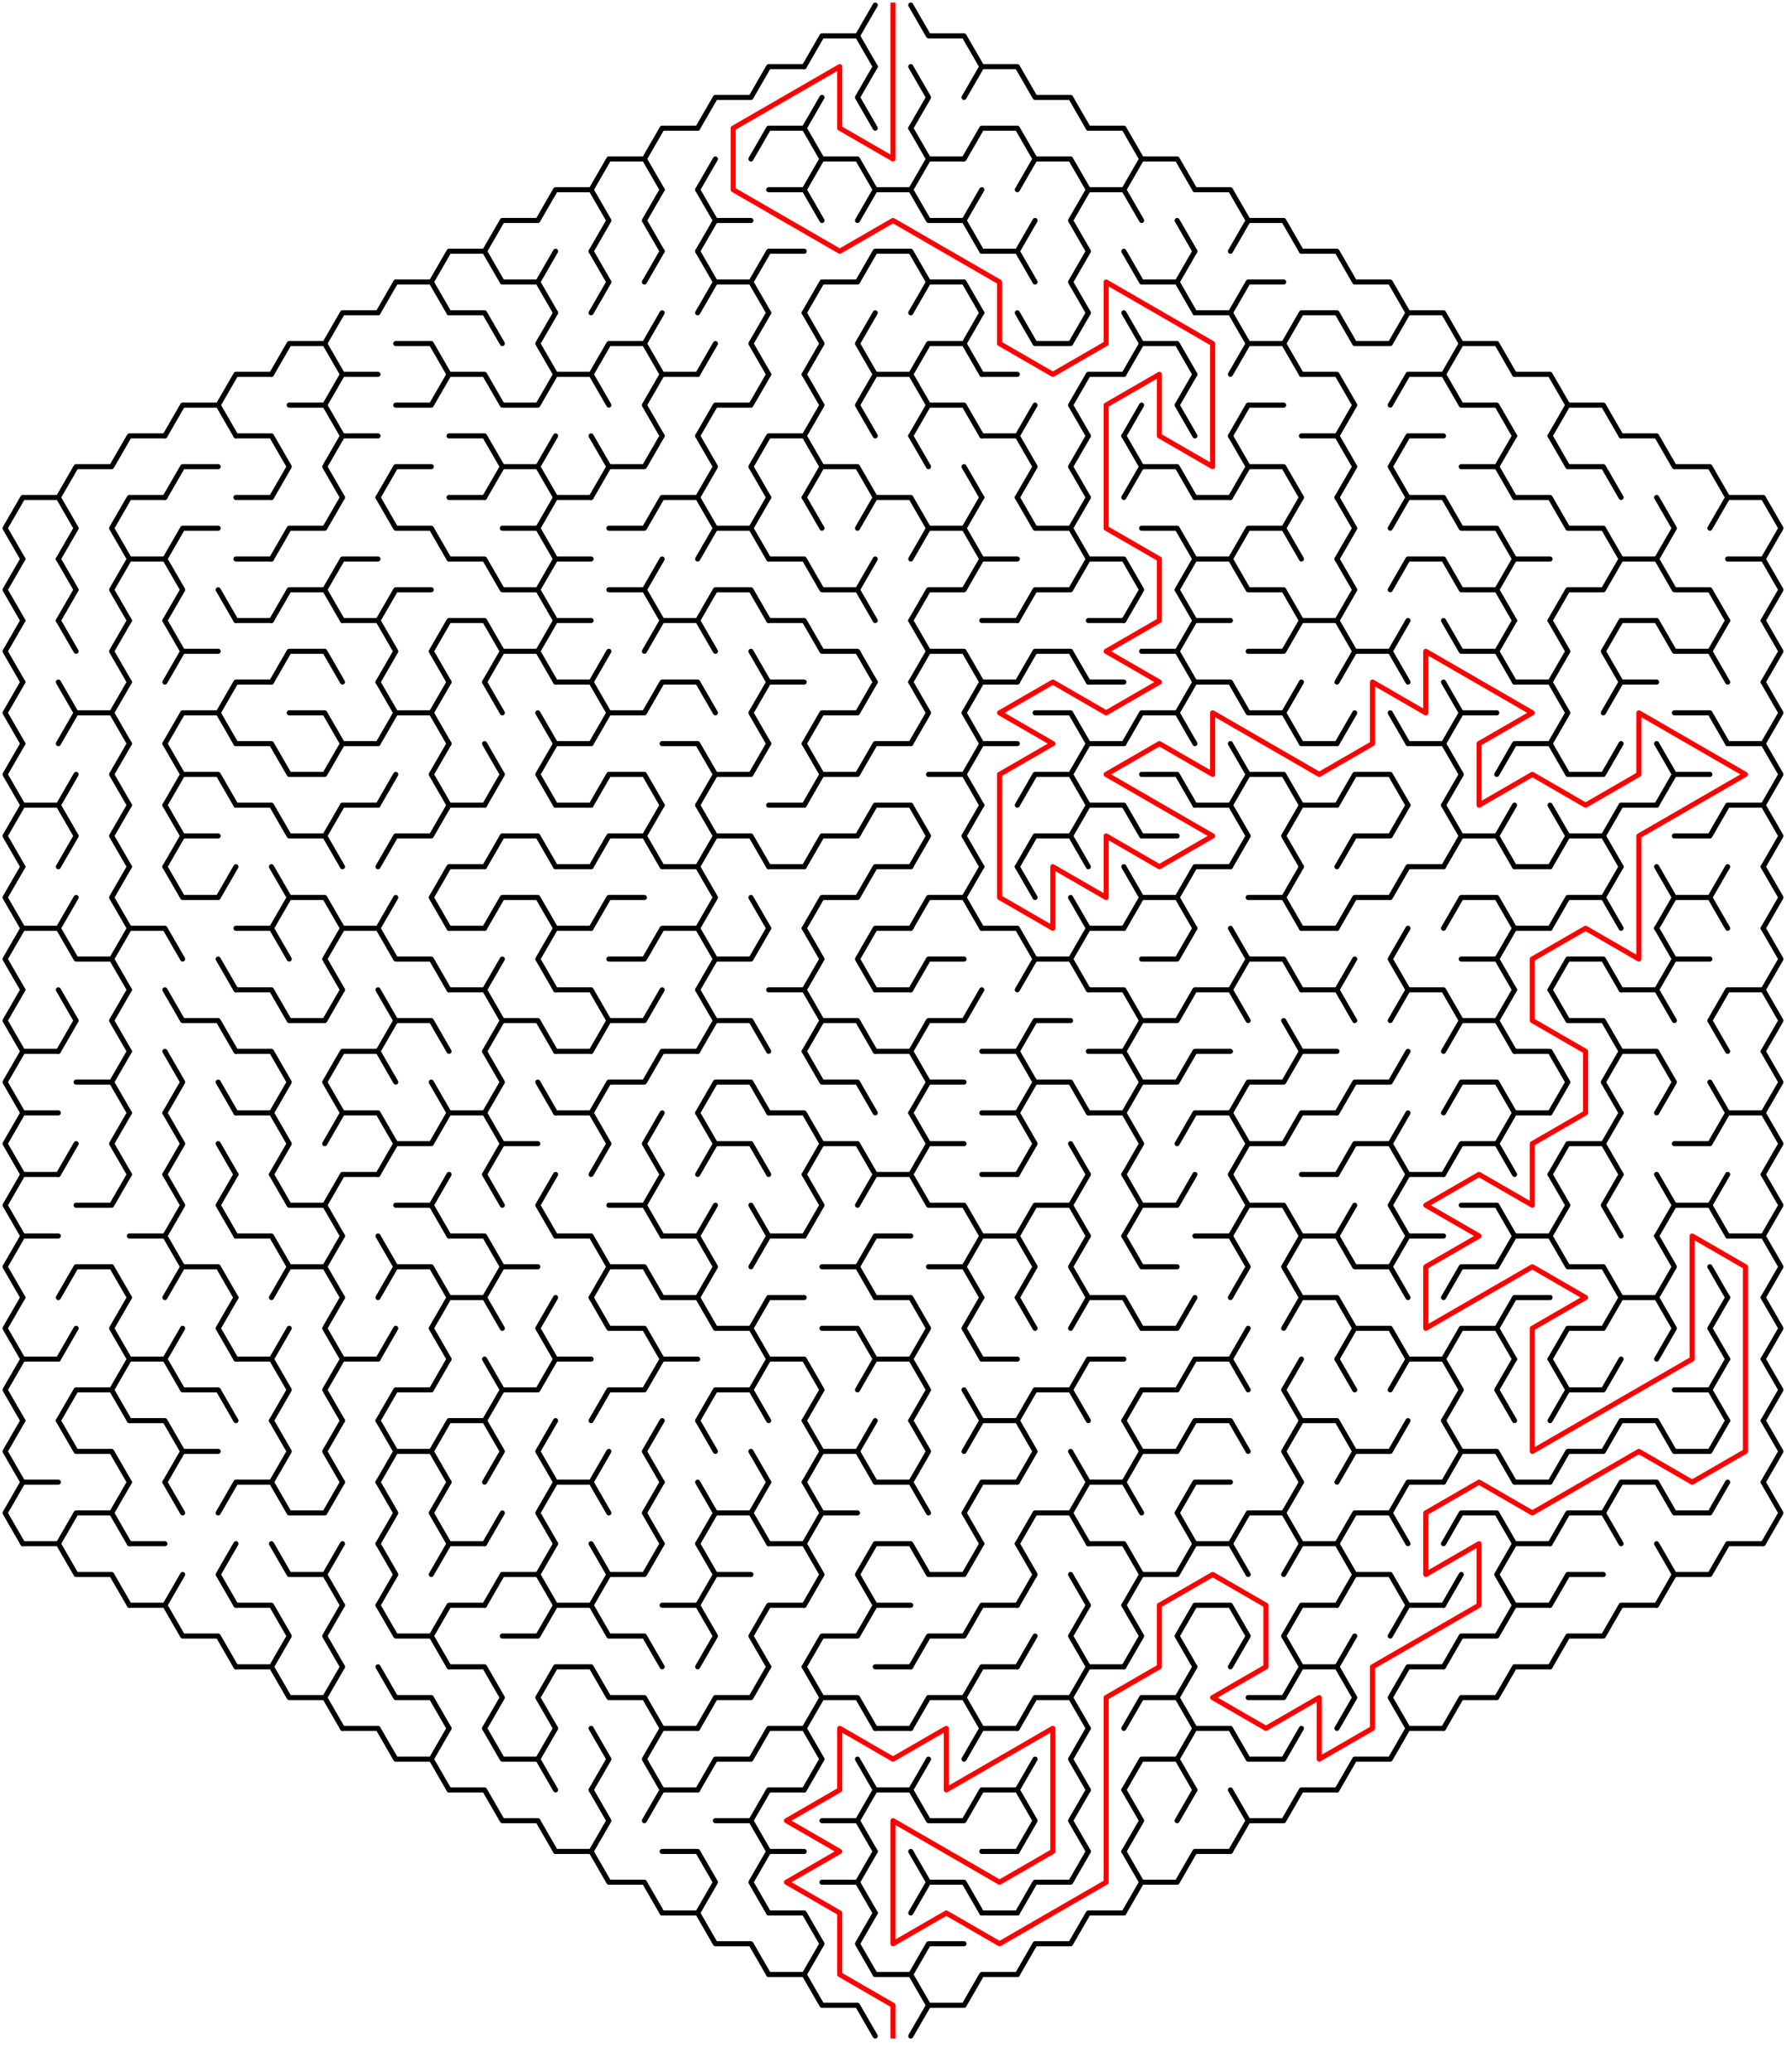 ﻿<?xml version="1.0" encoding="utf-8" standalone="no"?>
<!DOCTYPE svg PUBLIC "-//W3C//DTD SVG 1.1//EN" "http://www.w3.org/Graphics/SVG/1.1/DTD/svg11.dtd">
<svg width="704" height="816.332" version="1.1" xmlns="http://www.w3.org/2000/svg">
  <title>Hexagonal sigma maze with 17 cells side</title>
  <g fill="none" stroke="#000000" stroke-width="2" stroke-linecap="round" stroke-linejoin="round">
    <polyline points="317,26.249 324,14.124 338,14.124 345,26.249" />
    <line x1="338" y1="14.124" x2="345" y2="2" />
    <polyline points="359,2 366,14.124 380,14.124 387,26.249" />
    <polyline points="275,50.497 282,38.373 296,38.373 303,26.249 317,26.249" />
    <line x1="317" y1="50.497" x2="324" y2="38.373" />
    <polyline points="345,50.497 338,38.373 345,26.249" />
    <polyline points="359,26.249 366,38.373 359,50.497" />
    <polyline points="380,38.373 387,26.249 401,26.249 408,38.373 422,38.373 429,50.497" />
    <polyline points="233,74.746 240,62.622 254,62.622 261,74.746" />
    <polyline points="254,62.622 261,50.497 275,50.497" />
    <line x1="275" y1="74.746" x2="282" y2="62.622" />
    <polyline points="296,62.622 303,50.497 317,50.497 324,62.622 317,74.746" />
    <polyline points="324,62.622 338,62.622 345,74.746" />
    <polyline points="359,50.497 366,62.622 359,74.746" />
    <polyline points="366,62.622 380,62.622 387,50.497 401,50.497 408,62.622 401,74.746" />
    <polyline points="408,62.622 422,62.622 429,74.746" />
    <polyline points="429,50.497 443,50.497 450,62.622 443,74.746" />
    <polyline points="450,62.622 464,62.622 471,74.746" />
    <polyline points="191,98.995 198,86.87 212,86.87 219,74.746 233,74.746 240,86.87 233,98.995" />
    <polyline points="261,98.995 254,86.87 261,74.746" />
    <polyline points="275,74.746 282,86.87 275,98.995" />
    <line x1="282" y1="86.87" x2="296" y2="86.87" />
    <polyline points="303,74.746 317,74.746 324,86.87" />
    <polyline points="338,86.87 345,74.746 359,74.746 366,86.87 380,86.87 387,98.995" />
    <line x1="380" y1="86.87" x2="387" y2="74.746" />
    <line x1="401" y1="98.995" x2="408" y2="86.87" />
    <polyline points="429,98.995 422,86.87 429,74.746 443,74.746 450,86.87" />
    <line x1="464" y1="86.87" x2="471" y2="98.995" />
    <polyline points="471,74.746 485,74.746 492,86.87 485,98.995" />
    <polyline points="492,86.87 506,86.87 513,98.995" />
    <polyline points="149,123.244 156,111.119 170,111.119 177,123.244" />
    <polyline points="170,111.119 177,98.995 191,98.995 198,111.119 212,111.119 219,123.244" />
    <line x1="212" y1="111.119" x2="219" y2="98.995" />
    <polyline points="233,98.995 240,111.119 233,123.244" />
    <line x1="254" y1="111.119" x2="261" y2="98.995" />
    <polyline points="275,98.995 282,111.119 275,123.244" />
    <polyline points="282,111.119 296,111.119 303,123.244" />
    <polyline points="296,111.119 303,98.995 317,98.995" />
    <polyline points="317,123.244 324,111.119 338,111.119 345,98.995 359,98.995 366,111.119 359,123.244" />
    <polyline points="366,111.119 380,111.119 387,123.244" />
    <polyline points="387,98.995 401,98.995 408,111.119" />
    <polyline points="429,123.244 422,111.119 429,98.995" />
    <polyline points="443,98.995 450,111.119 464,111.119 471,123.244" />
    <line x1="464" y1="111.119" x2="471" y2="98.995" />
    <polyline points="485,123.244 492,111.119 506,111.119" />
    <polyline points="513,98.995 527,98.995 534,111.119 548,111.119 555,123.244" />
    <polyline points="107,147.492 114,135.368 128,135.368 135,147.492" />
    <polyline points="128,135.368 135,123.244 149,123.244" />
    <polyline points="156,135.368 170,135.368 177,147.492" />
    <polyline points="177,123.244 191,123.244 198,135.368" />
    <polyline points="219,147.492 212,135.368 219,123.244" />
    <polyline points="233,147.492 240,135.368 254,135.368 261,147.492" />
    <line x1="254" y1="135.368" x2="261" y2="123.244" />
    <line x1="275" y1="147.492" x2="282" y2="135.368" />
    <polyline points="303,147.492 296,135.368 303,123.244" />
    <polyline points="317,123.244 324,135.368 317,147.492" />
    <polyline points="345,147.492 338,135.368 345,123.244" />
    <polyline points="359,147.492 366,135.368 380,135.368 387,147.492" />
    <line x1="380" y1="135.368" x2="387" y2="123.244" />
    <polyline points="401,123.244 408,135.368 422,135.368 429,123.244" />
    <polyline points="443,123.244 450,135.368 443,147.492" />
    <polyline points="450,135.368 464,135.368 471,147.492" />
    <polyline points="471,123.244 485,123.244 492,135.368 485,147.492" />
    <polyline points="492,135.368 506,135.368 513,147.492" />
    <polyline points="506,135.368 513,123.244 527,123.244 534,135.368 548,135.368 555,123.244 569,123.244 576,135.368 569,147.492" />
    <polyline points="576,135.368 590,135.368 597,147.492" />
    <polyline points="65,171.741 72,159.617 86,159.617 93,171.741" />
    <polyline points="86,159.617 93,147.492 107,147.492" />
    <polyline points="114,159.617 128,159.617 135,171.741" />
    <polyline points="128,159.617 135,147.492 149,147.492" />
    <polyline points="156,159.617 170,159.617 177,147.492 191,147.492 198,159.617 212,159.617 219,147.492 233,147.492 240,159.617" />
    <polyline points="261,171.741 254,159.617 261,147.492 275,147.492" />
    <polyline points="275,171.741 282,159.617 296,159.617 303,147.492" />
    <polyline points="317,147.492 324,159.617 317,171.741" />
    <polyline points="345,171.741 338,159.617 345,147.492 359,147.492 366,159.617 359,171.741" />
    <polyline points="366,159.617 380,159.617 387,171.741" />
    <line x1="387" y1="147.492" x2="401" y2="147.492" />
    <line x1="401" y1="171.741" x2="408" y2="159.617" />
    <polyline points="429,171.741 422,159.617 429,147.492 443,147.492" />
    <line x1="443" y1="171.741" x2="450" y2="159.617" />
    <polyline points="471,171.741 464,159.617 471,147.492" />
    <polyline points="485,171.741 492,159.617 506,159.617" />
    <polyline points="513,147.492 527,147.492 534,159.617 527,171.741" />
    <polyline points="548,159.617 555,147.492 569,147.492 576,159.617 590,159.617 597,171.741" />
    <polyline points="597,147.492 611,147.492 618,159.617 611,171.741" />
    <polyline points="618,159.617 632,159.617 639,171.741" />
    <polyline points="23,195.99 30,183.865 44,183.865 51,171.741 65,171.741" />
    <polyline points="65,195.99 72,183.865 86,183.865" />
    <polyline points="93,171.741 107,171.741 114,183.865 107,195.99" />
    <polyline points="135,195.99 128,183.865 135,171.741 149,171.741" />
    <polyline points="149,195.99 156,183.865 170,183.865" />
    <polyline points="177,171.741 191,171.741 198,183.865 191,195.99" />
    <polyline points="198,183.865 212,183.865 219,195.99" />
    <line x1="212" y1="183.865" x2="219" y2="171.741" />
    <polyline points="233,171.741 240,183.865 233,195.99" />
    <polyline points="240,183.865 254,183.865 261,171.741" />
    <polyline points="275,171.741 282,183.865 275,195.99" />
    <polyline points="303,195.99 296,183.865 303,171.741 317,171.741 324,183.865 317,195.99" />
    <polyline points="324,183.865 338,183.865 345,195.99" />
    <line x1="359" y1="171.741" x2="366" y2="183.865" />
    <line x1="380" y1="183.865" x2="387" y2="195.99" />
    <polyline points="387,171.741 401,171.741 408,183.865 401,195.99" />
    <polyline points="429,195.99 422,183.865 429,171.741" />
    <polyline points="443,171.741 450,183.865 443,195.99" />
    <polyline points="450,183.865 464,183.865 471,195.99" />
    <polyline points="485,171.741 492,183.865 485,195.99" />
    <polyline points="492,183.865 506,183.865 513,195.99" />
    <polyline points="513,171.741 527,171.741 534,183.865 527,195.99" />
    <polyline points="555,195.99 548,183.865 555,171.741 569,171.741" />
    <polyline points="576,183.865 590,183.865 597,195.99" />
    <line x1="590" y1="183.865" x2="597" y2="171.741" />
    <polyline points="611,171.741 618,183.865 632,183.865 639,195.99" />
    <polyline points="639,171.741 653,171.741 660,183.865 674,183.865 681,195.99" />
    <polyline points="9,220.238 2,208.114 9,195.99 23,195.99 30,208.114 23,220.238" />
    <polyline points="51,220.238 44,208.114 51,195.99 65,195.99" />
    <polyline points="65,220.238 72,208.114 86,208.114" />
    <line x1="93" y1="195.99" x2="107" y2="195.99" />
    <polyline points="107,220.238 114,208.114 128,208.114 135,195.99" />
    <polyline points="149,195.99 156,208.114 170,208.114 177,220.238" />
    <line x1="177" y1="195.99" x2="191" y2="195.99" />
    <polyline points="198,208.114 212,208.114 219,220.238" />
    <polyline points="212,208.114 219,195.99 233,195.99" />
    <polyline points="240,208.114 254,208.114 261,195.99 275,195.99 282,208.114 275,220.238" />
    <polyline points="282,208.114 296,208.114 303,220.238" />
    <line x1="296" y1="208.114" x2="303" y2="195.99" />
    <line x1="317" y1="195.99" x2="324" y2="208.114" />
    <polyline points="338,208.114 345,195.99 359,195.99 366,208.114 359,220.238" />
    <polyline points="366,208.114 380,208.114 387,220.238" />
    <line x1="380" y1="208.114" x2="387" y2="195.99" />
    <polyline points="401,195.99 408,208.114 422,208.114 429,220.238" />
    <line x1="422" y1="208.114" x2="429" y2="195.99" />
    <polyline points="450,208.114 464,208.114 471,220.238" />
    <line x1="471" y1="195.99" x2="485" y2="195.99" />
    <polyline points="485,220.238 492,208.114 506,208.114 513,220.238" />
    <line x1="506" y1="208.114" x2="513" y2="195.99" />
    <polyline points="527,195.99 534,208.114 527,220.238" />
    <polyline points="548,208.114 555,195.99 569,195.99 576,208.114 590,208.114 597,220.238" />
    <polyline points="597,195.99 611,195.99 618,208.114 632,208.114 639,220.238" />
    <polyline points="653,195.99 660,208.114 653,220.238" />
    <polyline points="674,208.114 681,195.99 695,195.99 702,208.114 695,220.238" />
    <polyline points="9,244.487 2,232.363 9,220.238" />
    <polyline points="23,220.238 30,232.363 23,244.487" />
    <polyline points="51,244.487 44,232.363 51,220.238 65,220.238 72,232.363 65,244.487" />
    <line x1="86" y1="232.363" x2="93" y2="244.487" />
    <line x1="93" y1="220.238" x2="107" y2="220.238" />
    <polyline points="107,244.487 114,232.363 128,232.363 135,244.487" />
    <polyline points="128,232.363 135,220.238 149,220.238" />
    <polyline points="149,244.487 156,232.363 170,232.363" />
    <polyline points="177,220.238 191,220.238 198,232.363 212,232.363 219,244.487" />
    <polyline points="212,232.363 219,220.238 233,220.238" />
    <polyline points="240,232.363 254,232.363 261,244.487" />
    <line x1="254" y1="232.363" x2="261" y2="220.238" />
    <polyline points="275,244.487 282,232.363 296,232.363 303,244.487" />
    <polyline points="303,220.238 317,220.238 324,232.363 338,232.363 345,244.487" />
    <line x1="338" y1="232.363" x2="345" y2="220.238" />
    <polyline points="359,244.487 366,232.363 380,232.363 387,220.238 401,220.238" />
    <polyline points="401,244.487 408,232.363 422,232.363 429,220.238 443,220.238 450,232.363 443,244.487" />
    <polyline points="471,244.487 464,232.363 471,220.238 485,220.238 492,232.363 506,232.363 513,244.487" />
    <polyline points="527,220.238 534,232.363 527,244.487" />
    <polyline points="548,232.363 555,220.238 569,220.238 576,232.363 590,232.363 597,244.487" />
    <polyline points="590,232.363 597,220.238 611,220.238" />
    <polyline points="611,244.487 618,232.363 632,232.363 639,220.238 653,220.238 660,232.363 674,232.363 681,244.487" />
    <polyline points="681,220.238 695,220.238 702,232.363 695,244.487" />
    <polyline points="9,268.736 2,256.611 9,244.487" />
    <line x1="23" y1="244.487" x2="30" y2="256.611" />
    <polyline points="51,268.736 44,256.611 51,244.487" />
    <polyline points="65,244.487 72,256.611 65,268.736" />
    <line x1="72" y1="256.611" x2="86" y2="256.611" />
    <line x1="93" y1="244.487" x2="107" y2="244.487" />
    <polyline points="107,268.736 114,256.611 128,256.611 135,268.736" />
    <polyline points="135,244.487 149,244.487 156,256.611 149,268.736" />
    <polyline points="177,268.736 170,256.611 177,244.487 191,244.487 198,256.611 191,268.736" />
    <polyline points="198,256.611 212,256.611 219,268.736" />
    <polyline points="212,256.611 219,244.487 233,244.487" />
    <line x1="233" y1="268.736" x2="240" y2="256.611" />
    <polyline points="254,256.611 261,244.487 275,244.487 282,256.611" />
    <line x1="296" y1="256.611" x2="303" y2="268.736" />
    <polyline points="303,244.487 317,244.487 324,256.611 338,256.611 345,268.736" />
    <polyline points="359,244.487 366,256.611 359,268.736" />
    <polyline points="366,256.611 380,256.611 387,268.736" />
    <line x1="387" y1="244.487" x2="401" y2="244.487" />
    <polyline points="401,268.736 408,256.611 422,256.611 429,268.736" />
    <line x1="429" y1="244.487" x2="443" y2="244.487" />
    <polyline points="450,256.611 464,256.611 471,268.736" />
    <polyline points="464,256.611 471,244.487 485,244.487" />
    <polyline points="492,256.611 506,256.611 513,244.487 527,244.487 534,256.611 527,268.736" />
    <polyline points="534,256.611 548,256.611 555,268.736" />
    <line x1="548" y1="256.611" x2="555" y2="244.487" />
    <polyline points="569,244.487 576,256.611 590,256.611 597,268.736" />
    <line x1="590" y1="256.611" x2="597" y2="244.487" />
    <polyline points="611,244.487 618,256.611 611,268.736" />
    <polyline points="639,268.736 632,256.611 639,244.487 653,244.487 660,256.611 674,256.611 681,268.736" />
    <line x1="674" y1="256.611" x2="681" y2="244.487" />
    <polyline points="695,244.487 702,256.611 695,268.736" />
    <polyline points="9,292.985 2,280.86 9,268.736" />
    <polyline points="23,268.736 30,280.86 23,292.985" />
    <polyline points="30,280.86 44,280.86 51,292.985" />
    <line x1="44" y1="280.86" x2="51" y2="268.736" />
    <polyline points="65,292.985 72,280.86 86,280.86 93,292.985" />
    <polyline points="86,280.86 93,268.736 107,268.736" />
    <polyline points="114,280.86 128,280.86 135,292.985" />
    <polyline points="149,268.736 156,280.86 149,292.985" />
    <polyline points="156,280.86 170,280.86 177,292.985" />
    <line x1="170" y1="280.86" x2="177" y2="268.736" />
    <line x1="191" y1="268.736" x2="198" y2="280.86" />
    <line x1="212" y1="280.86" x2="219" y2="292.985" />
    <polyline points="219,268.736 233,268.736 240,280.86 233,292.985" />
    <polyline points="240,280.86 254,280.86 261,268.736 275,268.736 282,280.86" />
    <polyline points="303,292.985 296,280.86 303,268.736 317,268.736" />
    <polyline points="317,292.985 324,280.86 338,280.86 345,268.736" />
    <polyline points="359,268.736 366,280.86 359,292.985" />
    <polyline points="387,292.985 380,280.86 387,268.736 401,268.736" />
    <polyline points="408,280.86 422,280.86 429,292.985" />
    <line x1="429" y1="268.736" x2="443" y2="268.736" />
    <polyline points="443,292.985 450,280.86 464,280.86 471,292.985" />
    <polyline points="464,280.86 471,268.736 485,268.736 492,280.86 506,280.86 513,292.985" />
    <line x1="506" y1="280.86" x2="513" y2="268.736" />
    <line x1="527" y1="292.985" x2="534" y2="280.86" />
    <line x1="548" y1="280.86" x2="555" y2="292.985" />
    <polyline points="569,268.736 576,280.86 569,292.985" />
    <line x1="576" y1="280.86" x2="590" y2="280.86" />
    <polyline points="597,268.736 611,268.736 618,280.86 611,292.985" />
    <polyline points="632,280.86 639,268.736 653,268.736" />
    <polyline points="660,280.86 674,280.86 681,292.985" />
    <polyline points="695,268.736 702,280.86 695,292.985" />
    <polyline points="9,317.233 2,305.109 9,292.985" />
    <line x1="23" y1="317.233" x2="30" y2="305.109" />
    <polyline points="51,317.233 44,305.109 51,292.985" />
    <polyline points="65,292.985 72,305.109 65,317.233" />
    <polyline points="72,305.109 86,305.109 93,317.233" />
    <polyline points="93,292.985 107,292.985 114,305.109 128,305.109 135,292.985 149,292.985" />
    <line x1="149" y1="317.233" x2="156" y2="305.109" />
    <polyline points="177,317.233 170,305.109 177,292.985" />
    <polyline points="191,292.985 198,305.109 191,317.233" />
    <polyline points="219,317.233 212,305.109 219,292.985 233,292.985" />
    <polyline points="233,317.233 240,305.109 254,305.109 261,317.233" />
    <polyline points="261,292.985 275,292.985 282,305.109 275,317.233" />
    <polyline points="282,305.109 296,305.109 303,292.985" />
    <polyline points="317,292.985 324,305.109 317,317.233" />
    <polyline points="324,305.109 338,305.109 345,292.985 359,292.985" />
    <polyline points="366,305.109 380,305.109 387,317.233" />
    <polyline points="380,305.109 387,292.985 401,292.985" />
    <polyline points="401,317.233 408,305.109 422,305.109 429,317.233" />
    <polyline points="422,305.109 429,292.985 443,292.985" />
    <polyline points="450,305.109 464,305.109 471,317.233" />
    <polyline points="485,292.985 492,305.109 485,317.233" />
    <polyline points="492,305.109 506,305.109 513,317.233" />
    <line x1="513" y1="292.985" x2="527" y2="292.985" />
    <polyline points="527,317.233 534,305.109 548,305.109 555,317.233" />
    <polyline points="555,292.985 569,292.985 576,305.109 569,317.233" />
    <polyline points="590,305.109 597,292.985 611,292.985 618,305.109 632,305.109 639,292.985" />
    <polyline points="653,292.985 660,305.109 653,317.233" />
    <line x1="660" y1="305.109" x2="674" y2="305.109" />
    <polyline points="681,292.985 695,292.985 702,305.109 695,317.233" />
    <polyline points="9,341.482 2,329.358 9,317.233 23,317.233 30,329.358 23,341.482" />
    <polyline points="51,341.482 44,329.358 51,317.233" />
    <polyline points="65,317.233 72,329.358 65,341.482" />
    <line x1="72" y1="329.358" x2="86" y2="329.358" />
    <polyline points="93,317.233 107,317.233 114,329.358 128,329.358 135,341.482" />
    <polyline points="128,329.358 135,317.233 149,317.233" />
    <polyline points="149,341.482 156,329.358 170,329.358 177,317.233 191,317.233" />
    <polyline points="191,341.482 198,329.358 212,329.358 219,341.482" />
    <line x1="219" y1="317.233" x2="233" y2="317.233" />
    <polyline points="233,341.482 240,329.358 254,329.358 261,341.482" />
    <line x1="254" y1="329.358" x2="261" y2="317.233" />
    <polyline points="275,317.233 282,329.358 275,341.482" />
    <polyline points="282,329.358 296,329.358 303,341.482" />
    <line x1="303" y1="317.233" x2="317" y2="317.233" />
    <polyline points="317,341.482 324,329.358 338,329.358 345,317.233 359,317.233 366,329.358 359,341.482" />
    <polyline points="387,341.482 380,329.358 387,317.233" />
    <polyline points="401,341.482 408,329.358 422,329.358 429,341.482" />
    <polyline points="422,329.358 429,317.233 443,317.233 450,329.358 464,329.358" />
    <polyline points="471,317.233 485,317.233 492,329.358 485,341.482" />
    <polyline points="513,341.482 506,329.358 513,317.233 527,317.233" />
    <polyline points="527,341.482 534,329.358 548,329.358 555,317.233" />
    <polyline points="569,317.233 576,329.358 569,341.482" />
    <polyline points="576,329.358 590,329.358 597,341.482" />
    <line x1="590" y1="329.358" x2="597" y2="317.233" />
    <polyline points="611,317.233 618,329.358 611,341.482" />
    <polyline points="618,329.358 632,329.358 639,341.482" />
    <polyline points="632,329.358 639,317.233 653,317.233" />
    <polyline points="660,329.358 674,329.358 681,317.233 695,317.233 702,329.358 695,341.482" />
    <polyline points="9,365.731 2,353.606 9,341.482" />
    <line x1="23" y1="365.731" x2="30" y2="353.606" />
    <polyline points="51,365.731 44,353.606 51,341.482" />
    <polyline points="65,341.482 72,353.606 86,353.606 93,341.482" />
    <polyline points="107,341.482 114,353.606 107,365.731" />
    <polyline points="114,353.606 128,353.606 135,365.731" />
    <line x1="149" y1="365.731" x2="156" y2="353.606" />
    <polyline points="177,365.731 170,353.606 177,341.482 191,341.482" />
    <polyline points="191,365.731 198,353.606 212,353.606 219,365.731" />
    <line x1="219" y1="341.482" x2="233" y2="341.482" />
    <polyline points="233,365.731 240,353.606 254,353.606" />
    <polyline points="261,341.482 275,341.482 282,353.606 275,365.731" />
    <line x1="296" y1="353.606" x2="303" y2="365.731" />
    <line x1="303" y1="341.482" x2="317" y2="341.482" />
    <polyline points="317,365.731 324,353.606 338,353.606 345,341.482 359,341.482" />
    <polyline points="359,365.731 366,353.606 380,353.606 387,365.731" />
    <line x1="380" y1="353.606" x2="387" y2="341.482" />
    <line x1="401" y1="341.482" x2="408" y2="353.606" />
    <line x1="422" y1="353.606" x2="429" y2="365.731" />
    <polyline points="443,341.482 450,353.606 443,365.731" />
    <polyline points="450,353.606 464,353.606 471,365.731" />
    <polyline points="464,353.606 471,341.482 485,341.482" />
    <polyline points="492,353.606 506,353.606 513,365.731" />
    <line x1="506" y1="353.606" x2="513" y2="341.482" />
    <polyline points="527,365.731 534,353.606 548,353.606 555,341.482 569,341.482" />
    <polyline points="569,365.731 576,353.606 590,353.606 597,365.731" />
    <line x1="597" y1="341.482" x2="611" y2="341.482" />
    <polyline points="611,365.731 618,353.606 632,353.606 639,365.731" />
    <line x1="632" y1="353.606" x2="639" y2="341.482" />
    <polyline points="653,341.482 660,353.606 653,365.731" />
    <polyline points="660,353.606 674,353.606 681,365.731" />
    <line x1="674" y1="353.606" x2="681" y2="341.482" />
    <polyline points="695,341.482 702,353.606 695,365.731" />
    <polyline points="9,389.979 2,377.855 9,365.731 23,365.731 30,377.855 44,377.855 51,389.979" />
    <polyline points="44,377.855 51,365.731 65,365.731 72,377.855" />
    <line x1="86" y1="377.855" x2="93" y2="389.979" />
    <polyline points="93,365.731 107,365.731 114,377.855" />
    <polyline points="135,389.979 128,377.855 135,365.731 149,365.731 156,377.855 170,377.855 177,389.979" />
    <line x1="177" y1="365.731" x2="191" y2="365.731" />
    <line x1="191" y1="389.979" x2="198" y2="377.855" />
    <polyline points="219,389.979 212,377.855 219,365.731 233,365.731" />
    <polyline points="240,377.855 254,377.855 261,365.731 275,365.731 282,377.855 275,389.979" />
    <polyline points="282,377.855 296,377.855 303,365.731" />
    <polyline points="317,365.731 324,377.855 317,389.979" />
    <polyline points="345,389.979 338,377.855 345,365.731 359,365.731" />
    <polyline points="359,389.979 366,377.855 380,377.855" />
    <polyline points="387,365.731 401,365.731 408,377.855 401,389.979" />
    <polyline points="408,377.855 422,377.855 429,389.979" />
    <polyline points="422,377.855 429,365.731 443,365.731" />
    <polyline points="450,377.855 464,377.855 471,365.731" />
    <polyline points="485,365.731 492,377.855 485,389.979" />
    <polyline points="492,377.855 506,377.855 513,389.979" />
    <line x1="513" y1="365.731" x2="527" y2="365.731" />
    <line x1="527" y1="389.979" x2="534" y2="377.855" />
    <polyline points="555,389.979 548,377.855 555,365.731" />
    <polyline points="576,377.855 590,377.855 597,389.979" />
    <polyline points="590,377.855 597,365.731 611,365.731" />
    <polyline points="611,389.979 618,377.855 632,377.855 639,389.979" />
    <polyline points="653,365.731 660,377.855 653,389.979" />
    <line x1="660" y1="377.855" x2="674" y2="377.855" />
    <polyline points="695,365.731 702,377.855 695,389.979" />
    <polyline points="9,414.228 2,402.104 9,389.979" />
    <polyline points="23,389.979 30,402.104 23,414.228" />
    <polyline points="51,414.228 44,402.104 51,389.979" />
    <polyline points="65,389.979 72,402.104 86,402.104 93,414.228" />
    <polyline points="93,389.979 107,389.979 114,402.104 128,402.104 135,389.979" />
    <polyline points="149,389.979 156,402.104 149,414.228" />
    <polyline points="156,402.104 170,402.104 177,414.228" />
    <polyline points="177,389.979 191,389.979 198,402.104 191,414.228" />
    <polyline points="198,402.104 212,402.104 219,414.228" />
    <polyline points="219,389.979 233,389.979 240,402.104 233,414.228" />
    <polyline points="240,402.104 254,402.104 261,389.979" />
    <polyline points="275,389.979 282,402.104 275,414.228" />
    <polyline points="282,402.104 296,402.104 303,414.228" />
    <polyline points="303,389.979 317,389.979 324,402.104 317,414.228" />
    <polyline points="324,402.104 338,402.104 345,414.228" />
    <line x1="345" y1="389.979" x2="359" y2="389.979" />
    <polyline points="359,414.228 366,402.104 380,402.104 387,389.979" />
    <polyline points="401,414.228 408,402.104 422,402.104" />
    <polyline points="429,389.979 443,389.979 450,402.104 443,414.228" />
    <polyline points="450,402.104 464,402.104 471,389.979 485,389.979 492,402.104" />
    <line x1="506" y1="402.104" x2="513" y2="414.228" />
    <polyline points="513,389.979 527,389.979 534,402.104" />
    <polyline points="548,402.104 555,389.979 569,389.979 576,402.104 569,414.228" />
    <polyline points="576,402.104 590,402.104 597,414.228" />
    <line x1="590" y1="402.104" x2="597" y2="389.979" />
    <polyline points="611,389.979 618,402.104 632,402.104 639,414.228" />
    <polyline points="639,389.979 653,389.979 660,402.104" />
    <polyline points="681,414.228 674,402.104 681,389.979 695,389.979 702,402.104 695,414.228" />
    <polyline points="9,438.477 2,426.352 9,414.228 23,414.228" />
    <polyline points="30,426.352 44,426.352 51,438.477" />
    <line x1="44" y1="426.352" x2="51" y2="414.228" />
    <polyline points="65,414.228 72,426.352 65,438.477" />
    <line x1="86" y1="426.352" x2="93" y2="438.477" />
    <polyline points="93,414.228 107,414.228 114,426.352 107,438.477" />
    <polyline points="135,438.477 128,426.352 135,414.228 149,414.228 156,426.352" />
    <line x1="170" y1="426.352" x2="177" y2="438.477" />
    <polyline points="191,414.228 198,426.352 191,438.477" />
    <line x1="212" y1="426.352" x2="219" y2="438.477" />
    <line x1="219" y1="414.228" x2="233" y2="414.228" />
    <polyline points="233,438.477 240,426.352 254,426.352 261,414.228 275,414.228" />
    <polyline points="275,438.477 282,426.352 296,426.352 303,438.477" />
    <polyline points="317,414.228 324,426.352 338,426.352 345,438.477" />
    <polyline points="345,414.228 359,414.228 366,426.352 359,438.477" />
    <line x1="366" y1="426.352" x2="380" y2="426.352" />
    <polyline points="387,414.228 401,414.228 408,426.352 401,438.477" />
    <polyline points="408,426.352 422,426.352 429,438.477" />
    <polyline points="429,414.228 443,414.228 450,426.352 443,438.477" />
    <polyline points="450,426.352 464,426.352 471,414.228 485,414.228" />
    <polyline points="485,438.477 492,426.352 506,426.352 513,414.228 527,414.228" />
    <polyline points="527,438.477 534,426.352 548,426.352 555,414.228" />
    <polyline points="569,438.477 576,426.352 590,426.352 597,438.477" />
    <polyline points="597,414.228 611,414.228 618,426.352 611,438.477" />
    <polyline points="639,438.477 632,426.352 639,414.228 653,414.228 660,426.352 653,438.477" />
    <line x1="674" y1="426.352" x2="681" y2="438.477" />
    <polyline points="695,414.228 702,426.352 695,438.477" />
    <polyline points="9,462.726 2,450.601 9,438.477 23,438.477" />
    <line x1="23" y1="462.726" x2="30" y2="450.601" />
    <polyline points="51,462.726 44,450.601 51,438.477" />
    <polyline points="65,438.477 72,450.601 65,462.726" />
    <line x1="86" y1="450.601" x2="93" y2="462.726" />
    <polyline points="93,438.477 107,438.477 114,450.601 107,462.726" />
    <polyline points="128,450.601 135,438.477 149,438.477 156,450.601 149,462.726" />
    <polyline points="156,450.601 170,450.601 177,438.477 191,438.477 198,450.601 191,462.726" />
    <line x1="198" y1="450.601" x2="212" y2="450.601" />
    <polyline points="219,438.477 233,438.477 240,450.601 233,462.726" />
    <polyline points="261,462.726 254,450.601 261,438.477" />
    <polyline points="275,438.477 282,450.601 275,462.726" />
    <polyline points="282,450.601 296,450.601 303,462.726" />
    <polyline points="303,438.477 317,438.477 324,450.601 317,462.726" />
    <polyline points="324,450.601 338,450.601 345,462.726" />
    <polyline points="359,438.477 366,450.601 359,462.726" />
    <line x1="366" y1="450.601" x2="380" y2="450.601" />
    <polyline points="387,438.477 401,438.477 408,450.601 401,462.726" />
    <line x1="422" y1="450.601" x2="429" y2="462.726" />
    <polyline points="429,438.477 443,438.477 450,450.601 443,462.726" />
    <polyline points="464,450.601 471,438.477 485,438.477 492,450.601 485,462.726" />
    <polyline points="492,450.601 506,450.601 513,438.477 527,438.477" />
    <polyline points="527,462.726 534,450.601 548,450.601 555,462.726" />
    <line x1="548" y1="450.601" x2="555" y2="438.477" />
    <polyline points="569,462.726 576,450.601 590,450.601 597,462.726" />
    <polyline points="590,450.601 597,438.477 611,438.477" />
    <polyline points="611,462.726 618,450.601 632,450.601 639,462.726" />
    <line x1="632" y1="450.601" x2="639" y2="438.477" />
    <polyline points="660,450.601 674,450.601 681,438.477 695,438.477 702,450.601 695,462.726" />
    <polyline points="9,486.974 2,474.85 9,462.726 23,462.726" />
    <polyline points="30,474.85 44,474.85 51,462.726" />
    <polyline points="65,462.726 72,474.85 65,486.974" />
    <polyline points="93,486.974 86,474.85 93,462.726" />
    <polyline points="107,462.726 114,474.85 128,474.85 135,486.974" />
    <polyline points="128,474.85 135,462.726 149,462.726" />
    <polyline points="156,474.85 170,474.85 177,486.974" />
    <line x1="170" y1="474.85" x2="177" y2="462.726" />
    <line x1="191" y1="462.726" x2="198" y2="474.85" />
    <polyline points="219,486.974 212,474.85 219,462.726" />
    <polyline points="240,474.85 254,474.85 261,486.974" />
    <line x1="254" y1="474.85" x2="261" y2="462.726" />
    <line x1="275" y1="486.974" x2="282" y2="474.85" />
    <line x1="296" y1="474.85" x2="303" y2="486.974" />
    <polyline points="317,462.726 324,474.85 317,486.974" />
    <polyline points="338,474.85 345,462.726 359,462.726 366,474.85 380,474.85 387,486.974" />
    <line x1="387" y1="462.726" x2="401" y2="462.726" />
    <polyline points="401,486.974 408,474.85 422,474.85 429,486.974" />
    <line x1="422" y1="474.85" x2="429" y2="462.726" />
    <polyline points="443,462.726 450,474.85 443,486.974" />
    <polyline points="450,474.85 464,474.85 471,462.726" />
    <polyline points="485,462.726 492,474.85 485,486.974" />
    <polyline points="492,474.85 506,474.85 513,486.974" />
    <line x1="513" y1="462.726" x2="527" y2="462.726" />
    <line x1="527" y1="486.974" x2="534" y2="474.85" />
    <polyline points="555,486.974 548,474.85 555,462.726 569,462.726" />
    <polyline points="576,474.85 590,474.85 597,486.974" />
    <polyline points="611,462.726 618,474.85 611,486.974" />
    <polyline points="639,486.974 632,474.85 639,462.726" />
    <polyline points="653,462.726 660,474.85 653,486.974" />
    <polyline points="660,474.85 674,474.85 681,486.974" />
    <line x1="674" y1="474.85" x2="681" y2="462.726" />
    <polyline points="695,462.726 702,474.85 695,486.974" />
    <polyline points="9,511.223 2,499.099 9,486.974 23,486.974" />
    <polyline points="23,511.223 30,499.099 44,499.099 51,511.223" />
    <polyline points="51,486.974 65,486.974 72,499.099 65,511.223" />
    <polyline points="72,499.099 86,499.099 93,511.223" />
    <polyline points="93,486.974 107,486.974 114,499.099 107,511.223" />
    <polyline points="114,499.099 128,499.099 135,511.223" />
    <line x1="128" y1="499.099" x2="135" y2="486.974" />
    <polyline points="149,486.974 156,499.099 149,511.223" />
    <polyline points="156,499.099 170,499.099 177,511.223" />
    <polyline points="177,486.974 191,486.974 198,499.099 191,511.223" />
    <line x1="198" y1="499.099" x2="212" y2="499.099" />
    <polyline points="219,486.974 233,486.974 240,499.099 233,511.223" />
    <polyline points="240,499.099 254,499.099 261,511.223" />
    <polyline points="261,486.974 275,486.974 282,499.099 275,511.223" />
    <polyline points="296,499.099 303,486.974 317,486.974" />
    <polyline points="324,499.099 338,499.099 345,511.223" />
    <polyline points="338,499.099 345,486.974 359,486.974" />
    <polyline points="366,499.099 380,499.099 387,511.223" />
    <polyline points="380,499.099 387,486.974 401,486.974 408,499.099 401,511.223" />
    <polyline points="429,511.223 422,499.099 429,486.974" />
    <polyline points="443,486.974 450,499.099 464,499.099" />
    <polyline points="471,486.974 485,486.974 492,499.099 485,511.223" />
    <polyline points="513,511.223 506,499.099 513,486.974 527,486.974 534,499.099 548,499.099 555,511.223" />
    <polyline points="548,499.099 555,486.974 569,486.974" />
    <polyline points="569,511.223 576,499.099 590,499.099 597,486.974 611,486.974 618,499.099 632,499.099 639,511.223" />
    <polyline points="653,486.974 660,499.099 653,511.223" />
    <line x1="674" y1="499.099" x2="681" y2="511.223" />
    <polyline points="681,486.974 695,486.974 702,499.099 695,511.223" />
    <polyline points="9,535.472 2,523.347 9,511.223" />
    <line x1="23" y1="535.472" x2="30" y2="523.347" />
    <polyline points="51,535.472 44,523.347 51,511.223" />
    <line x1="65" y1="535.472" x2="72" y2="523.347" />
    <polyline points="93,535.472 86,523.347 93,511.223" />
    <line x1="107" y1="535.472" x2="114" y2="523.347" />
    <polyline points="135,535.472 128,523.347 135,511.223" />
    <line x1="149" y1="535.472" x2="156" y2="523.347" />
    <polyline points="177,535.472 170,523.347 177,511.223 191,511.223 198,523.347" />
    <polyline points="219,535.472 212,523.347 219,511.223" />
    <polyline points="233,511.223 240,523.347 254,523.347 261,535.472" />
    <polyline points="261,511.223 275,511.223 282,523.347 296,523.347 303,535.472" />
    <polyline points="296,523.347 303,511.223 317,511.223" />
    <polyline points="324,523.347 338,523.347 345,535.472" />
    <polyline points="345,511.223 359,511.223 366,523.347 359,535.472" />
    <polyline points="387,535.472 380,523.347 387,511.223" />
    <line x1="401" y1="511.223" x2="408" y2="523.347" />
    <polyline points="422,523.347 429,511.223 443,511.223 450,523.347 464,523.347 471,511.223" />
    <line x1="485" y1="535.472" x2="492" y2="523.347" />
    <polyline points="506,523.347 513,511.223 527,511.223 534,523.347 527,535.472" />
    <polyline points="534,523.347 548,523.347 555,535.472" />
    <polyline points="569,535.472 576,523.347 590,523.347 597,535.472" />
    <polyline points="590,523.347 597,511.223 611,511.223" />
    <polyline points="611,535.472 618,523.347 632,523.347 639,511.223 653,511.223 660,523.347 653,535.472" />
    <polyline points="681,535.472 674,523.347 681,511.223" />
    <polyline points="695,511.223 702,523.347 695,535.472" />
    <polyline points="9,559.72 2,547.596 9,535.472 23,535.472" />
    <polyline points="23,559.72 30,547.596 44,547.596 51,559.72" />
    <polyline points="44,547.596 51,535.472 65,535.472 72,547.596 86,547.596 93,559.72" />
    <polyline points="93,535.472 107,535.472 114,547.596 107,559.72" />
    <polyline points="135,559.72 128,547.596 135,535.472 149,535.472" />
    <polyline points="149,559.72 156,547.596 170,547.596 177,535.472" />
    <polyline points="191,535.472 198,547.596 191,559.72" />
    <polyline points="198,547.596 212,547.596 219,535.472 233,535.472" />
    <polyline points="233,559.72 240,547.596 254,547.596 261,535.472 275,535.472" />
    <polyline points="275,559.72 282,547.596 296,547.596 303,559.72" />
    <polyline points="296,547.596 303,535.472 317,535.472 324,547.596 317,559.72" />
    <polyline points="338,547.596 345,535.472 359,535.472 366,547.596 359,559.72" />
    <line x1="380" y1="547.596" x2="387" y2="559.72" />
    <line x1="387" y1="535.472" x2="401" y2="535.472" />
    <polyline points="401,559.72 408,547.596 422,547.596 429,559.72" />
    <polyline points="422,547.596 429,535.472 443,535.472" />
    <polyline points="443,559.72 450,547.596 464,547.596 471,535.472 485,535.472 492,547.596" />
    <polyline points="513,559.72 506,547.596 513,535.472" />
    <line x1="527" y1="535.472" x2="534" y2="547.596" />
    <polyline points="548,547.596 555,535.472 569,535.472 576,547.596 569,559.72" />
    <polyline points="597,559.72 590,547.596 597,535.472" />
    <polyline points="611,535.472 618,547.596 611,559.72" />
    <polyline points="618,547.596 632,547.596 639,535.472" />
    <polyline points="660,547.596 674,547.596 681,559.72" />
    <line x1="674" y1="547.596" x2="681" y2="535.472" />
    <polyline points="695,535.472 702,547.596 695,559.72" />
    <polyline points="9,583.969 2,571.845 9,559.72" />
    <polyline points="23,559.72 30,571.845 44,571.845 51,583.969" />
    <polyline points="51,559.72 65,559.72 72,571.845 65,583.969" />
    <line x1="72" y1="571.845" x2="86" y2="571.845" />
    <polyline points="107,559.72 114,571.845 107,583.969" />
    <polyline points="135,583.969 128,571.845 135,559.72" />
    <polyline points="149,559.72 156,571.845 149,583.969" />
    <polyline points="156,571.845 170,571.845 177,583.969" />
    <polyline points="170,571.845 177,559.72 191,559.72 198,571.845 191,583.969" />
    <polyline points="219,583.969 212,571.845 219,559.72" />
    <line x1="233" y1="583.969" x2="240" y2="571.845" />
    <polyline points="261,583.969 254,571.845 261,559.72" />
    <line x1="275" y1="559.72" x2="282" y2="571.845" />
    <line x1="296" y1="571.845" x2="303" y2="583.969" />
    <polyline points="317,559.72 324,571.845 317,583.969" />
    <polyline points="324,571.845 338,571.845 345,583.969" />
    <line x1="338" y1="571.845" x2="345" y2="559.72" />
    <polyline points="359,559.72 366,571.845 359,583.969" />
    <polyline points="380,571.845 387,559.72 401,559.72 408,571.845 401,583.969" />
    <line x1="422" y1="571.845" x2="429" y2="583.969" />
    <polyline points="443,559.72 450,571.845 443,583.969" />
    <polyline points="450,571.845 464,571.845 471,559.72 485,559.72 492,571.845" />
    <polyline points="513,583.969 506,571.845 513,559.72 527,559.72 534,571.845 527,583.969" />
    <polyline points="534,571.845 548,571.845 555,559.72" />
    <polyline points="569,559.72 576,571.845 569,583.969" />
    <polyline points="576,571.845 590,571.845 597,583.969" />
    <polyline points="611,583.969 618,571.845 632,571.845 639,559.72 653,559.72 660,571.845 674,571.845 681,559.72" />
    <polyline points="695,559.72 702,571.845 695,583.969" />
    <polyline points="9,608.218 2,596.093 9,583.969 23,583.969" />
    <polyline points="23,608.218 30,596.093 44,596.093 51,608.218" />
    <line x1="44" y1="596.093" x2="51" y2="583.969" />
    <line x1="65" y1="583.969" x2="72" y2="596.093" />
    <polyline points="86,596.093 93,583.969 107,583.969 114,596.093 128,596.093 135,583.969" />
    <polyline points="149,583.969 156,596.093 149,608.218" />
    <polyline points="177,608.218 170,596.093 177,583.969" />
    <line x1="191" y1="608.218" x2="198" y2="596.093" />
    <polyline points="219,608.218 212,596.093 219,583.969 233,583.969 240,596.093" />
    <polyline points="261,608.218 254,596.093 261,583.969" />
    <polyline points="275,583.969 282,596.093 275,608.218" />
    <polyline points="282,596.093 296,596.093 303,608.218" />
    <line x1="296" y1="596.093" x2="303" y2="583.969" />
    <polyline points="317,583.969 324,596.093 317,608.218" />
    <line x1="324" y1="596.093" x2="338" y2="596.093" />
    <polyline points="345,583.969 359,583.969 366,596.093" />
    <polyline points="387,608.218 380,596.093 387,583.969 401,583.969" />
    <polyline points="401,608.218 408,596.093 422,596.093 429,608.218" />
    <polyline points="422,596.093 429,583.969 443,583.969 450,596.093" />
    <polyline points="471,608.218 464,596.093 471,583.969 485,583.969" />
    <polyline points="485,608.218 492,596.093 506,596.093 513,608.218" />
    <line x1="506" y1="596.093" x2="513" y2="583.969" />
    <polyline points="527,608.218 534,596.093 548,596.093 555,608.218" />
    <polyline points="548,596.093 555,583.969 569,583.969" />
    <polyline points="569,608.218 576,596.093 590,596.093 597,608.218" />
    <line x1="597" y1="583.969" x2="611" y2="583.969" />
    <polyline points="611,608.218 618,596.093 632,596.093 639,608.218" />
    <polyline points="632,596.093 639,583.969 653,583.969 660,596.093 674,596.093 681,583.969" />
    <polyline points="695,583.969 702,596.093 695,608.218" />
    <polyline points="9,608.218 23,608.218 30,620.342 44,620.342 51,632.466" />
    <line x1="51" y1="608.218" x2="65" y2="608.218" />
    <line x1="65" y1="632.466" x2="72" y2="620.342" />
    <polyline points="93,632.466 86,620.342 93,608.218" />
    <polyline points="107,608.218 114,620.342 128,620.342 135,632.466" />
    <line x1="128" y1="620.342" x2="135" y2="608.218" />
    <polyline points="149,608.218 156,620.342 149,632.466" />
    <polyline points="170,620.342 177,608.218 191,608.218" />
    <polyline points="191,632.466 198,620.342 212,620.342 219,632.466" />
    <line x1="212" y1="620.342" x2="219" y2="608.218" />
    <polyline points="233,608.218 240,620.342 233,632.466" />
    <polyline points="240,620.342 254,620.342 261,608.218" />
    <polyline points="275,608.218 282,620.342 275,632.466" />
    <line x1="282" y1="620.342" x2="296" y2="620.342" />
    <polyline points="303,608.218 317,608.218 324,620.342 317,632.466" />
    <polyline points="345,632.466 338,620.342 345,608.218 359,608.218 366,620.342 380,620.342 387,608.218" />
    <polyline points="401,608.218 408,620.342 401,632.466" />
    <line x1="422" y1="620.342" x2="429" y2="632.466" />
    <polyline points="429,608.218 443,608.218 450,620.342 443,632.466" />
    <polyline points="450,620.342 464,620.342 471,608.218 485,608.218 492,620.342" />
    <polyline points="506,620.342 513,608.218 527,608.218 534,620.342 527,632.466" />
    <polyline points="534,620.342 548,620.342 555,632.466" />
    <line x1="569" y1="632.466" x2="576" y2="620.342" />
    <polyline points="597,632.466 590,620.342 597,608.218 611,608.218" />
    <polyline points="611,632.466 618,620.342 632,620.342" />
    <polyline points="653,608.218 660,620.342 653,632.466" />
    <polyline points="660,620.342 674,620.342 681,608.218 695,608.218" />
    <polyline points="51,632.466 65,632.466 72,644.591 86,644.591 93,656.715" />
    <polyline points="93,632.466 107,632.466 114,644.591 107,656.715" />
    <polyline points="135,656.715 128,644.591 135,632.466" />
    <polyline points="149,632.466 156,644.591 170,644.591 177,656.715" />
    <polyline points="170,644.591 177,632.466 191,632.466" />
    <polyline points="198,644.591 212,644.591 219,632.466 233,632.466 240,644.591 254,644.591 261,656.715" />
    <polyline points="261,632.466 275,632.466 282,644.591 275,656.715" />
    <polyline points="303,656.715 296,644.591 303,632.466 317,632.466" />
    <polyline points="317,656.715 324,644.591 338,644.591 345,632.466 359,632.466" />
    <polyline points="359,656.715 366,644.591 380,644.591 387,632.466 401,632.466" />
    <line x1="401" y1="656.715" x2="408" y2="644.591" />
    <polyline points="429,656.715 422,644.591 429,632.466" />
    <polyline points="443,632.466 450,644.591 443,656.715" />
    <polyline points="471,656.715 464,644.591 471,632.466 485,632.466 492,644.591 485,656.715" />
    <polyline points="513,656.715 506,644.591 513,632.466 527,632.466" />
    <line x1="527" y1="656.715" x2="534" y2="644.591" />
    <polyline points="548,644.591 555,632.466 569,632.466" />
    <polyline points="569,656.715 576,644.591 590,644.591 597,632.466 611,632.466" />
    <polyline points="611,656.715 618,644.591 632,644.591 639,632.466 653,632.466" />
    <polyline points="93,656.715 107,656.715 114,668.84 128,668.84 135,680.964" />
    <line x1="128" y1="668.84" x2="135" y2="656.715" />
    <polyline points="149,656.715 156,668.84 170,668.84 177,680.964" />
    <polyline points="177,656.715 191,656.715 198,668.84 191,680.964" />
    <polyline points="219,680.964 212,668.84 219,656.715 233,656.715 240,668.84 254,668.84 261,680.964" />
    <polyline points="275,680.964 282,668.84 296,668.84 303,656.715" />
    <polyline points="317,656.715 324,668.84 317,680.964" />
    <polyline points="324,668.84 338,668.84 345,680.964" />
    <line x1="345" y1="656.715" x2="359" y2="656.715" />
    <polyline points="359,680.964 366,668.84 380,668.84 387,680.964" />
    <polyline points="380,668.84 387,656.715 401,656.715" />
    <polyline points="401,680.964 408,668.84 422,668.84 429,680.964" />
    <polyline points="422,668.84 429,656.715 443,656.715" />
    <polyline points="443,680.964 450,668.84 464,668.84 471,680.964" />
    <line x1="464" y1="668.84" x2="471" y2="656.715" />
    <polyline points="492,668.84 506,668.84 513,656.715 527,656.715 534,668.84 527,680.964" />
    <polyline points="555,680.964 548,668.84 555,656.715 569,656.715" />
    <polyline points="569,680.964 576,668.84 590,668.84 597,656.715 611,656.715" />
    <polyline points="135,680.964 149,680.964 156,693.088 170,693.088 177,705.213" />
    <line x1="170" y1="693.088" x2="177" y2="680.964" />
    <polyline points="191,680.964 198,693.088 212,693.088 219,705.213" />
    <line x1="212" y1="693.088" x2="219" y2="680.964" />
    <polyline points="233,680.964 240,693.088 233,705.213" />
    <polyline points="261,705.213 254,693.088 261,680.964 275,680.964" />
    <polyline points="275,705.213 282,693.088 296,693.088 303,680.964 317,680.964 324,693.088 317,705.213" />
    <line x1="338" y1="693.088" x2="345" y2="705.213" />
    <line x1="345" y1="680.964" x2="359" y2="680.964" />
    <line x1="359" y1="705.213" x2="366" y2="693.088" />
    <polyline points="380,693.088 387,680.964 401,680.964" />
    <line x1="401" y1="705.213" x2="408" y2="693.088" />
    <polyline points="429,705.213 422,693.088 429,680.964" />
    <polyline points="443,705.213 450,693.088 464,693.088 471,705.213" />
    <polyline points="464,693.088 471,680.964 485,680.964 492,693.088 506,693.088 513,680.964" />
    <polyline points="527,705.213 534,693.088 548,693.088 555,680.964 569,680.964" />
    <polyline points="177,705.213 191,705.213 198,717.337 212,717.337 219,729.461" />
    <polyline points="233,705.213 240,717.337 233,729.461" />
    <polyline points="254,717.337 261,705.213 275,705.213" />
    <polyline points="282,717.337 296,717.337 303,729.461" />
    <polyline points="296,717.337 303,705.213 317,705.213" />
    <polyline points="324,717.337 338,717.337 345,729.461" />
    <polyline points="338,717.337 345,705.213 359,705.213 366,717.337 380,717.337 387,705.213 401,705.213 408,717.337 401,729.461" />
    <polyline points="429,729.461 422,717.337 429,705.213" />
    <polyline points="443,705.213 450,717.337 443,729.461" />
    <line x1="464" y1="717.337" x2="471" y2="705.213" />
    <polyline points="485,705.213 492,717.337 485,729.461" />
    <polyline points="492,717.337 506,717.337 513,705.213 527,705.213" />
    <polyline points="219,729.461 233,729.461 240,741.586 254,741.586 261,753.71" />
    <polyline points="261,729.461 275,729.461 282,741.586 275,753.71" />
    <polyline points="303,753.71 296,741.586 303,729.461 317,729.461" />
    <polyline points="324,741.586 338,741.586 345,753.71" />
    <line x1="338" y1="741.586" x2="345" y2="729.461" />
    <polyline points="359,729.461 366,741.586 359,753.71" />
    <polyline points="366,741.586 380,741.586 387,753.71" />
    <line x1="387" y1="729.461" x2="401" y2="729.461" />
    <polyline points="401,753.71 408,741.586 422,741.586 429,729.461" />
    <polyline points="443,729.461 450,741.586 443,753.71" />
    <polyline points="450,741.586 464,741.586 471,729.461 485,729.461" />
    <polyline points="261,753.71 275,753.71 282,765.834 296,765.834 303,777.959" />
    <polyline points="303,753.71 317,753.71 324,765.834 317,777.959" />
    <polyline points="345,777.959 338,765.834 345,753.71" />
    <polyline points="359,777.959 366,765.834 380,765.834" />
    <line x1="387" y1="753.71" x2="401" y2="753.71" />
    <polyline points="401,777.959 408,765.834 422,765.834 429,753.71 443,753.71" />
    <polyline points="303,777.959 317,777.959 324,790.083 338,790.083 345,802.207" />
    <polyline points="345,777.959 359,777.959 366,790.083 359,802.207" />
    <polyline points="366,790.083 380,790.083 387,777.959 401,777.959" />
  </g>
  <polyline fill="none" stroke="#ff0000" stroke-width="2" stroke-linecap="square" stroke-linejoin="round" points="352,2 352,62.622 331,50.497 331,26.249 289,50.497 289,74.746 331,98.995 352,86.87 394,111.119 394,135.368 415,147.492 436,135.368 436,111.119 478,135.368 478,183.865 457,171.741 457,147.492 436,159.617 436,208.114 457,220.238 457,244.487 436,256.611 457,268.736 436,280.86 415,268.736 394,280.86 415,292.985 394,305.109 394,353.606 415,365.731 415,341.482 436,353.606 436,329.358 457,341.482 478,329.358 436,305.109 457,292.985 478,305.109 478,280.86 520,305.109 541,292.985 541,268.736 562,280.86 562,256.611 604,280.86 583,292.985 583,317.233 604,305.109 625,317.233 646,305.109 646,280.86 688,305.109 646,329.358 646,377.855 625,365.731 604,377.855 604,402.104 625,414.228 625,438.477 604,450.601 604,474.85 583,462.726 562,474.85 583,486.974 562,499.099 562,523.347 604,499.099 625,511.223 604,523.347 604,571.845 667,535.472 667,486.974 688,499.099 688,571.845 667,583.969 646,571.845 604,596.093 583,583.969 562,596.093 562,620.342 583,608.218 583,632.466 541,656.715 541,680.964 520,693.088 520,668.84 499,680.964 478,668.84 499,656.715 499,632.466 478,620.342 457,632.466 457,656.715 436,668.84 436,741.586 394,765.834 373,753.71 352,765.834 352,717.337 394,741.586 415,729.461 415,680.964 373,705.213 373,680.964 352,693.088 331,680.964 331,705.213 310,717.337 331,729.461 310,741.586 331,753.71 331,777.959 352,790.083 352,802.207" />
  <type>Hexagonal</type>
</svg>